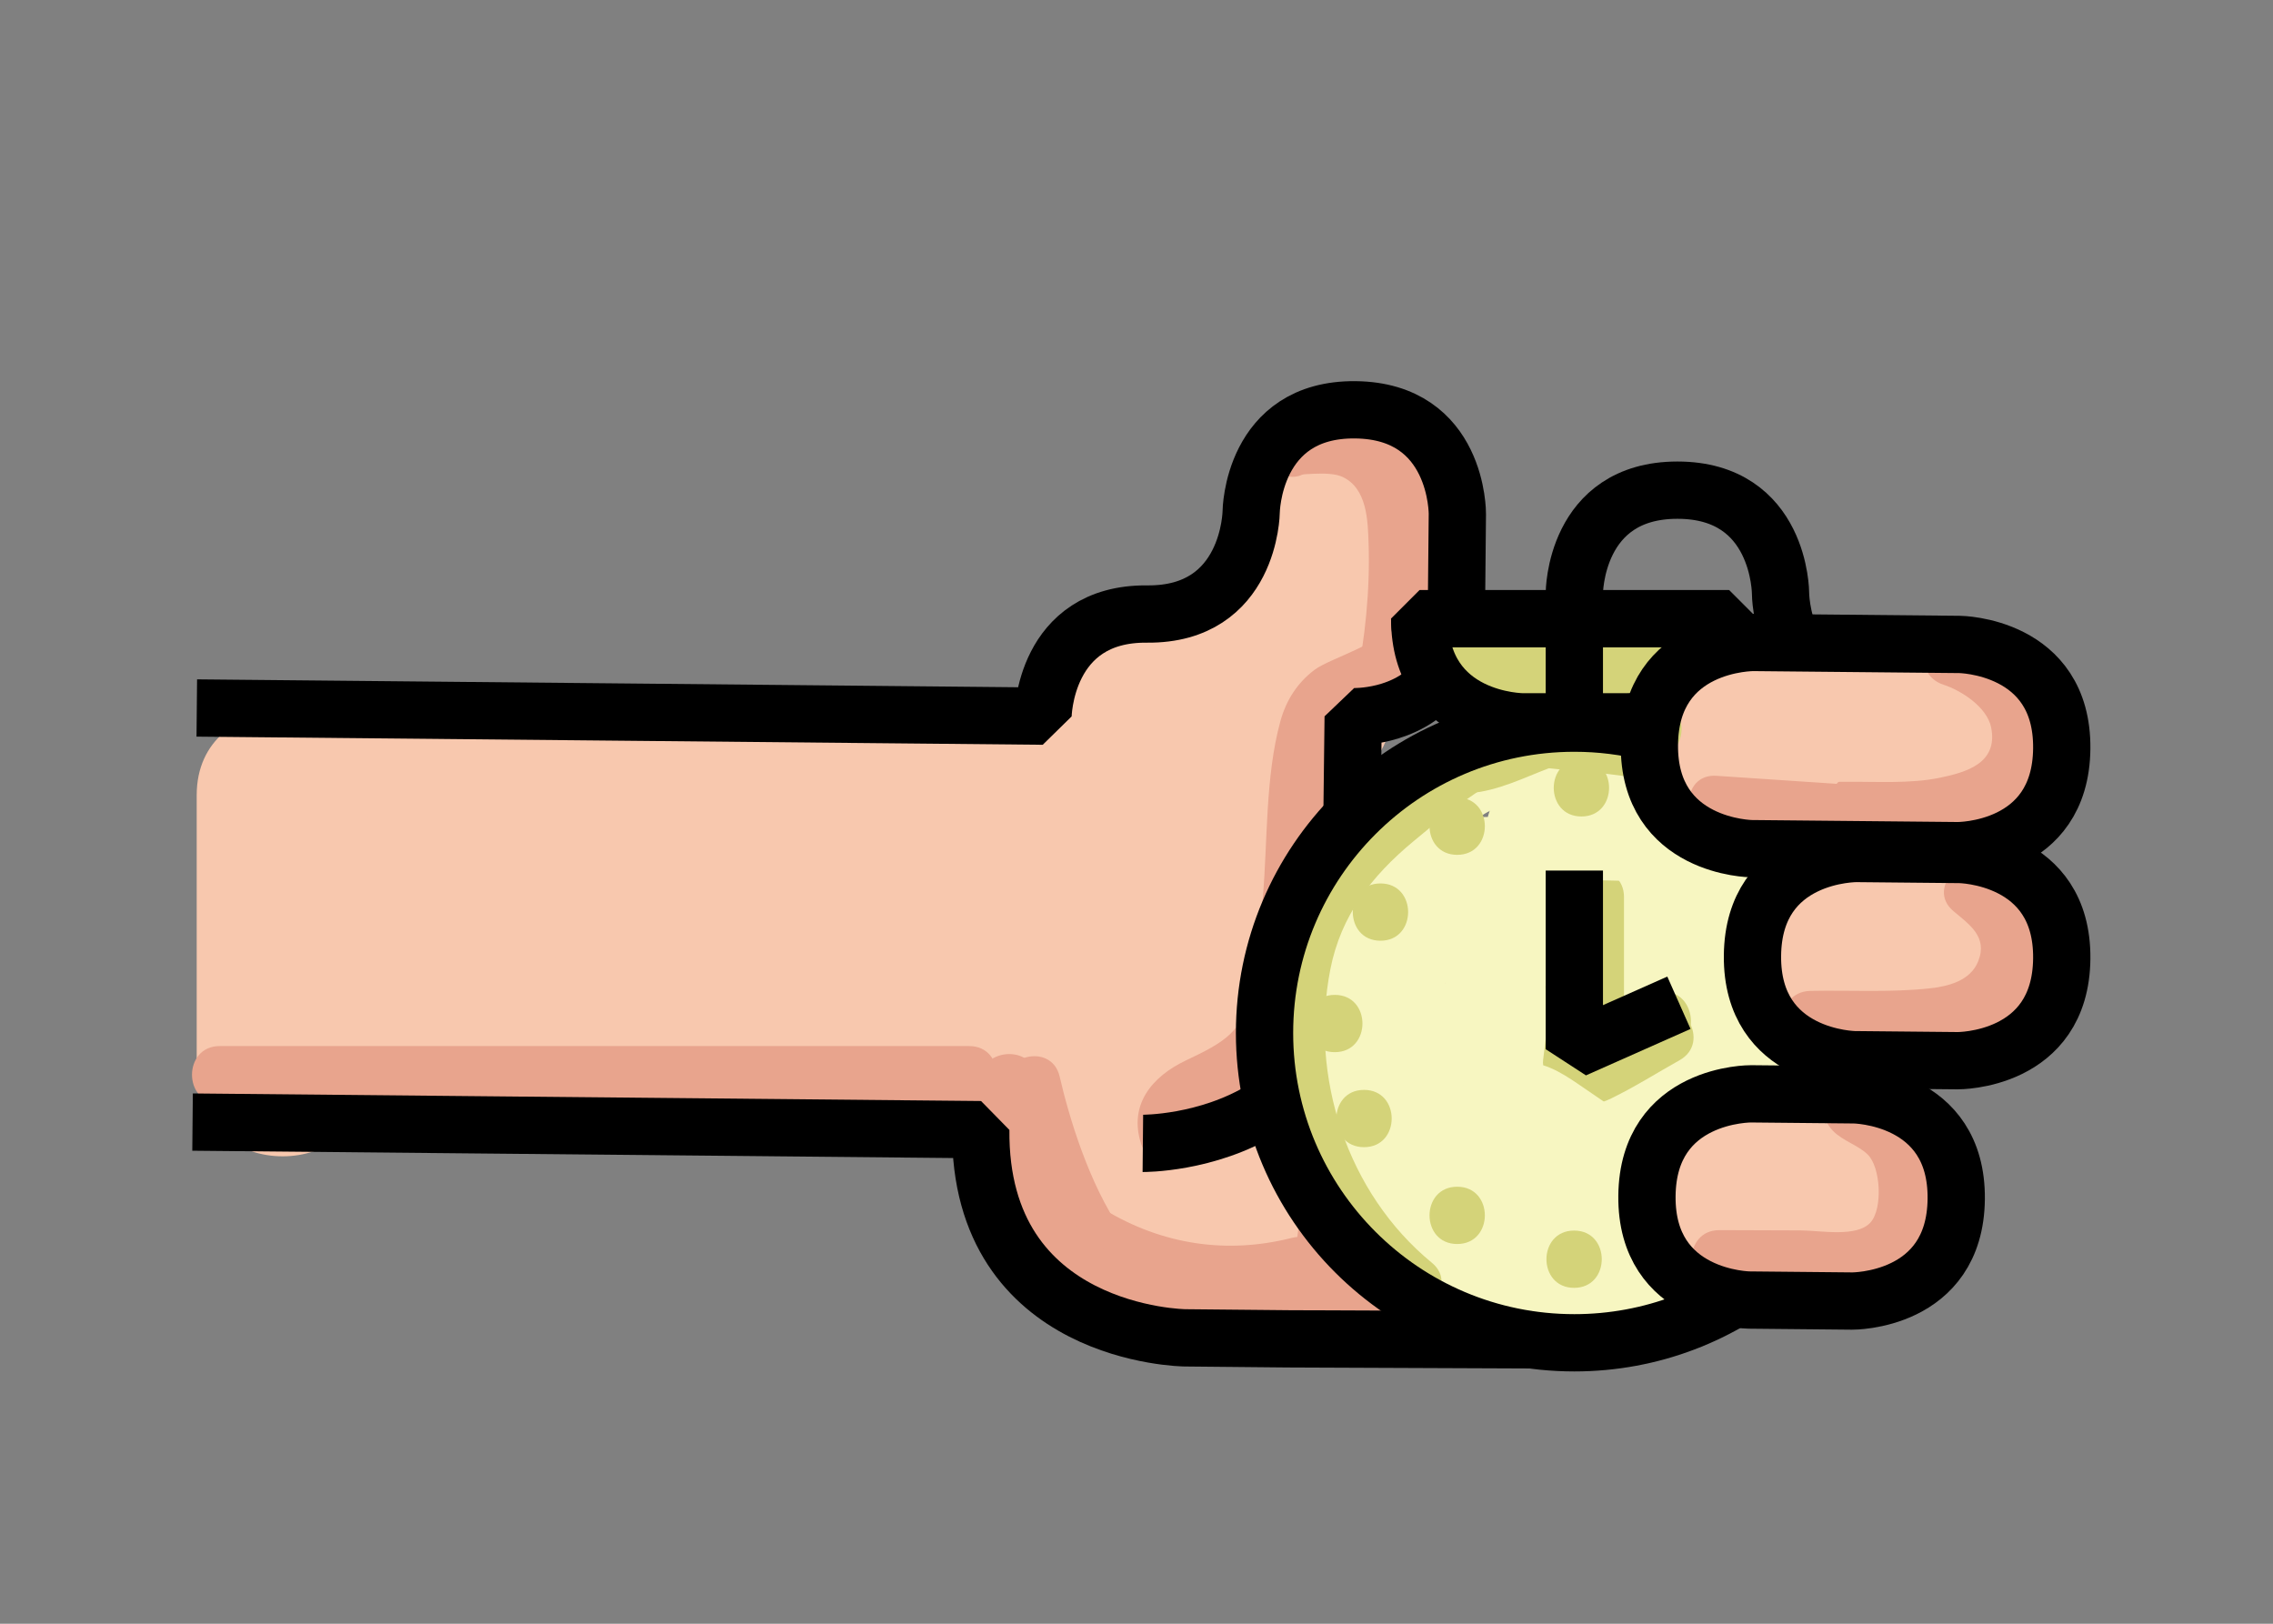 <?xml version="1.0" encoding="utf-8"?>
<!-- Generator: Adobe Illustrator 21.1.0, SVG Export Plug-In . SVG Version: 6.00 Build 0)  -->
<svg version="1.1" xmlns="http://www.w3.org/2000/svg" xmlns:xlink="http://www.w3.org/1999/xlink" x="0px" y="0px"
	 viewBox="0 0 198.425 141.732" enable-background="new 0 0 198.425 141.732" xml:space="preserve">
<rect x="0" y="0" width="198.425" height="141.732" fill="#808080" stroke="none"/>
<g id="レイヤー_5">
</g>
<g id="レイヤー_2">
	<g>
		<g>
			<path fill="#F8C8AE" d="M110.554,70.545c0.555-3.307,0.637-6.623-0.565-9.819c-0.672-1.788-1.676-3.546-3.447-4.482
				c-1.691-0.893-3.914-1.458-5.779-0.756c-3.078,1.158-5.74,2.945-7.308,5.949c-1.637,3.134-1.128,6.48,1.173,9.089
				c0.076,0.086,0.152,0.173,0.229,0.259c-0.391-0.506-0.782-1.012-1.173-1.518c0.211,0.295,0.367,0.565,0.517,0.895
				c-0.252-0.597-0.504-1.194-0.756-1.792c0.117,0.343,0.189,0.647,0.238,1.006c-0.089-0.665-0.179-1.329-0.268-1.994
				c0.004,0.115,0.008,0.23,0.012,0.345c0.131,3.917,3.356,7.686,7.5,7.5c3.951-0.177,7.641-3.3,7.5-7.5
				c-0.102-3.05-1.19-5.539-3.192-7.809c0.391,3.03,0.782,6.059,1.173,9.089c0.168-0.322,0.343-0.603,0.557-0.896
				c-0.391,0.506-0.782,1.012-1.173,1.518c0.234-0.276,0.467-0.514,0.738-0.754c-0.506,0.391-1.012,0.782-1.518,1.173
				c0.382-0.292,0.765-0.525,1.201-0.728c-0.597,0.252-1.194,0.504-1.792,0.756c0.11-0.041,0.22-0.083,0.33-0.124
				c-3.075-1.746-6.151-3.492-9.226-5.238c0.302,0.803,0.513,1.607,0.647,2.455c-0.089-0.665-0.179-1.329-0.268-1.994
				c0.117,0.999,0.114,1.961-0.011,2.959c0.089-0.665,0.179-1.329,0.268-1.994c-0.023,0.139-0.047,0.279-0.07,0.418
				c-0.343,2.044-0.327,3.928,0.756,5.779c0.91,1.556,2.694,3.039,4.482,3.447c1.92,0.437,4.075,0.343,5.779-0.756
				C108.652,74.031,110.236,72.436,110.554,70.545L110.554,70.545z"/>
		</g>
	</g>
	<g>
		<g>
			<path fill="#F8C8AE" d="M25.509,76.902c24.007,0,48.014,0,72.021,0c9.652,0,9.668-15,0-15c-24.007,0-48.014,0-72.021,0
				C15.857,61.902,15.841,76.902,25.509,76.902L25.509,76.902z"/>
		</g>
	</g>
	<g>
		<g>
			<path fill="#F8C8AE" d="M106.905,63.792c-0.357-0.118-0.711-0.244-1.062-0.377c0.914,0.404,1.002,0.416,0.266,0.039
				c0.728,0.594,1.252,1.259,1.495,2.183c0.201,0.753,0.19,1.502-0.035,2.249c0.227-0.759,0.138-0.582-0.267,0.531
				c0.429-0.665,0.318-0.526-0.333,0.419c-0.881,0.606-1.084,0.762-0.606,0.466c0.496-0.287,0.247-0.19-0.746,0.293
				c-0.695,0.192-1.382,0.173-2.062-0.057c0.784,0.222,0.661,0.139-0.369-0.25c0.555,0.35,0.583,0.346,0.084-0.013
				c-0.479-0.391-0.474-0.359,0.013,0.095c-0.608-0.854-0.691-0.939-0.247-0.255c0.375,0.734,0.329,0.618-0.138-0.349
				c0.099,0.334,0.17,0.674,0.213,1.019c0.644,3.881,5.65,6.395,9.226,5.238c4.197-1.358,5.929-5.067,5.238-9.226
				c-1.521-9.164-12.61-14.261-20.109-8.467c-3.613,2.791-5.514,7.578-4.37,12.078c1.235,4.86,5.402,7.327,9.823,8.846
				c3.714,1.276,8.365-1.458,9.226-5.238C113.093,68.848,110.881,65.159,106.905,63.792L106.905,63.792z"/>
		</g>
	</g>
	<g>
		<g>
			<path fill="#F8C8AE" d="M95.165,61.505c-0.287,1.114-0.575,2.229-0.862,3.343c-0.491,1.903-0.243,4.073,0.756,5.779
				c0.91,1.556,2.694,3.039,4.482,3.447c1.92,0.437,4.075,0.343,5.779-0.756c1.629-1.05,2.952-2.563,3.447-4.482
				c0.287-1.114,0.575-2.229,0.862-3.343c0.491-1.903,0.243-4.073-0.756-5.779c-0.91-1.556-2.694-3.039-4.482-3.447
				c-1.92-0.437-4.075-0.343-5.779,0.756C96.983,58.073,95.66,59.586,95.165,61.505L95.165,61.505z"/>
		</g>
	</g>
	<g>
		<g>
			<path fill="#F8C8AE" d="M102.56,55.925c-9.242-0.04-14.379,12.102-7.662,18.599c2.822,2.73,7.835,3.019,10.607,0
				c2.711-2.953,3.013-7.693,0-10.607c-0.122-0.107-0.232-0.224-0.332-0.352c0.391,0.506,0.782,1.012,1.173,1.518
				c-0.141-0.199-0.248-0.384-0.351-0.605c0.252,0.597,0.504,1.194,0.756,1.792c-0.083-0.226-0.141-0.435-0.187-0.671
				c0.089,0.665,0.179,1.329,0.268,1.994c-0.038-0.32-0.041-0.624-0.014-0.946c-0.089,0.665-0.179,1.329-0.268,1.994
				c0.061-0.408,0.166-0.783,0.321-1.165c-0.252,0.597-0.504,1.194-0.756,1.792c0.141-0.296,0.3-0.566,0.492-0.832
				c-0.391,0.506-0.782,1.012-1.173,1.518c0.205-0.249,0.419-0.465,0.67-0.667c-0.506,0.391-1.012,0.782-1.518,1.173
				c0.198-0.137,0.385-0.246,0.602-0.35c-0.597,0.252-1.194,0.504-1.792,0.756c0.228-0.086,0.434-0.144,0.674-0.188
				c-0.665,0.089-1.329,0.179-1.994,0.268c0.16-0.022,0.322-0.029,0.483-0.02c3.924,0.017,7.681-3.462,7.5-7.5
				C109.877,59.347,106.765,55.943,102.56,55.925L102.56,55.925z"/>
		</g>
	</g>
	<g>
		<g>
			<path fill="#F8C8AE" d="M100.366,66.612c1.395-0.281,2.791-0.562,4.186-0.843c1.769-0.356,3.595-1.931,4.482-3.447
				c0.941-1.608,1.339-3.977,0.756-5.779c-0.587-1.815-1.712-3.566-3.447-4.482c-1.855-0.98-3.715-1.172-5.779-0.756
				c-1.395,0.281-2.791,0.562-4.186,0.843c-1.769,0.356-3.595,1.931-4.482,3.447c-0.941,1.608-1.339,3.977-0.756,5.779
				c0.587,1.815,1.712,3.566,3.447,4.482C96.442,66.836,98.302,67.028,100.366,66.612L100.366,66.612z"/>
		</g>
	</g>
	<g>
		<g>
			<path fill="#F8C8AE" d="M121.201,64.081c1.634-4.855,3.177-9.867,4.039-14.926c0.525-3.083,0.209-6.265-2.126-8.6
				c-2.465-2.465-6.973-3.112-9.845-0.987c-3.036,2.246-3.945,4.814-3.447,8.47c0.015,0.113,0.031,0.227,0.046,0.34
				c0.548,4.017,5.693,6.209,9.226,5.238c4.332-1.191,5.788-5.196,5.238-9.226c-0.015-0.113-0.031-0.227-0.046-0.34
				c-1.149,2.823-2.298,5.647-3.447,8.47c0.114-0.084,0.227-0.168,0.341-0.252c-1.926,0.252-3.853,0.504-5.779,0.756
				c0.138,0.022,0.277,0.045,0.415,0.067c-1.494-1.149-2.988-2.298-4.482-3.447c0.088,0.199,0.176,0.397,0.263,0.596
				c-0.341-1.262-0.683-2.524-1.024-3.785c-0.375,4.029-2.425,9.444-3.837,13.64c-1.292,3.839,1.489,8.196,5.238,9.226
				C116.073,70.445,119.904,67.934,121.201,64.081L121.201,64.081z"/>
		</g>
	</g>
	<g>
		<g>
			<path fill="#F8C8AE" d="M147.8,72.462c7.841,0.377,15.653,0.227,23.473-0.452c9.544-0.828,9.631-15.836,0-15
				c-7.82,0.679-15.633,0.829-23.473,0.452C138.15,56.998,138.174,71.999,147.8,72.462L147.8,72.462z"/>
		</g>
	</g>
	<g>
		<g>
			<path fill="#F8C8AE" d="M79.631,93.362c5.576,1.972,11.153,3.945,16.729,5.917c3.819,1.351,8.207-1.531,9.226-5.238
				c1.139-4.146-1.406-7.87-5.238-9.226c-5.576-1.972-11.153-3.945-16.729-5.917c-3.819-1.351-8.207,1.531-9.226,5.238
				C73.254,88.282,75.799,92.007,79.631,93.362L79.631,93.362z"/>
		</g>
	</g>
	<g>
		<g>
			<path fill="#F8C8AE" d="M87.846,90.283c6.609-1.041,12.914,0.973,18.334,4.675c0-4.317,0-8.635,0-12.952
				c-2.289,1.545-7.162,2.953-8.781-0.336c0.341,1.262,0.683,2.524,1.024,3.785c0.047,0.862-0.03-0.43,0.629-0.774
				c1.297-0.675,1.943-0.978,3.383-1.297c1.153-0.255,1.186,0.217,1.733-0.277c-0.223-0.836,0.069-1.57,0.874-2.203
				c1.263-0.659,2.245-0.465,2.946,0.58c-2.686-9.252-17.165-5.316-14.464,3.988c3.209,11.052,18.333,13.807,24.024,3.113
				c6.142-11.541-6.263-21.241-17.112-20.001c-9.611,1.099-21.724,11.513-15.37,21.914c5.751,9.413,20.276,10.136,28.684,4.459
				c4.839-3.267,4.794-9.677,0-12.952c-8.937-6.105-19.325-7.851-29.892-6.187c-3.992,0.629-6.243,5.639-5.238,9.226
				C79.814,89.308,83.813,90.918,87.846,90.283L87.846,90.283z"/>
		</g>
	</g>
	<g>
		<g>
			<path fill="#F8C8AE" d="M110.991,85.313c0.122,4.019,0.694,7.97,1.798,11.837c2.276,7.973,15.01,6.645,14.732-1.994
				c-0.142-4.392-0.065-8.802,0.549-13.162c-4.821,0-9.643,0-14.464,0c1.612,8.437,1.965,16.915,1.362,25.478
				c-0.372,5.276,5.065,8.007,9.494,7.232c2.214-0.387,4.429-0.768,6.646-1.131c1.208-0.198,3.843-1.144,4.944-0.747
				c-1.494-1.149-2.988-2.298-4.482-3.447c0.158,0.288,0.315,0.576,0.473,0.864c-0.341-1.262-0.683-2.524-1.024-3.785
				c-0.039,0.342-0.077,0.685-0.116,1.027c0.341-1.262,0.683-2.524,1.024-3.785c0.236-0.381,0.473-0.762,0.709-1.143
				c1.262-0.341,2.524-0.683,3.785-1.024c-2.643,0.31-5.099,0.128-7.542-1.001c-8.705-4.023-16.334,8.902-7.571,12.952
				c7.623,3.523,24.353,6.437,24.653-6.511c0.315-13.583-17.841-8.069-25.486-6.732c3.165,2.411,6.329,4.821,9.494,7.232
				c0.698-9.91-0.034-19.713-1.898-29.465c-1.335-6.987-13.432-7.329-14.464,0c-0.806,5.723-1.271,11.368-1.085,17.149
				c4.911-0.665,9.821-1.329,14.732-1.994c-0.758-2.654-1.179-5.097-1.262-7.85C125.699,75.683,110.698,75.642,110.991,85.313
				L110.991,85.313z"/>
		</g>
	</g>
	<g>
		<g>
			<path fill="#F8C8AE" d="M87.136,99.885c-0.09-0.076,0.504,1.935,0.774,2.858c0.422,1.445,0.997,2.904,1.764,4.201
				c1.642,2.78,4.242,5.11,7.095,6.607c6.81,3.572,14.331,2.518,21.557,1.094c7.087-1.397,6.355-10.197,1.792-13.708
				c-3.901-3.001-7.802-6.003-11.703-9.004c-3.213-2.472-8.399-0.493-10.261,2.691c-2.263,3.869-0.53,7.783,2.691,10.261
				c3.901,3.001,7.802,6.003,11.703,9.004c0.597-4.569,1.194-9.139,1.792-13.708c-2.954,0.582-9.426,2.418-11.708-0.756
				c-0.68-0.945-0.654-2.723-0.991-3.87c-0.721-2.456-1.936-4.627-3.896-6.276C90.4,83.103,79.736,93.661,87.136,99.885
				L87.136,99.885z"/>
		</g>
	</g>
	<g>
		<g>
			<path fill="#F8C8AE" d="M74.915,74.044c-8.572-0.057-17.145-0.115-25.717-0.172c-9.904-0.066-9.325,13.883,0,15
				c9.939,1.19,19.9,1.659,29.906,1.406c9.635-0.243,9.672-15.244,0-15c-10.007,0.252-19.968-0.216-29.906-1.406c0,5,0,10,0,15
				c8.572,0.057,17.145,0.115,25.717,0.172C84.569,89.109,84.58,74.109,74.915,74.044L74.915,74.044z"/>
		</g>
	</g>
	<g>
		<g>
			<path fill="#F8C8AE" d="M88.318,82c-21.215,0-42.431,0-63.646,0c-9.652,0-9.668,15,0,15c21.215,0,42.431,0,63.646,0
				C97.969,97,97.985,82,88.318,82L88.318,82z"/>
		</g>
	</g>
	<g>
		<g>
			<path fill="#F8C8AE" d="M32.171,93.688c0-8.095,0-16.191,0-24.286c0-9.652-15-9.668-15,0c0,8.095,0,16.191,0,24.286
				C17.171,103.34,32.171,103.356,32.171,93.688L32.171,93.688z"/>
		</g>
	</g>
	<g>
		<g>
			<path fill="#F8C8AE" d="M31.375,88.674c3.344-0.2,6.667-0.108,9.995,0.276c-1.262-4.659-2.524-9.317-3.785-13.976
				c-0.757,0.547-0.076,0.157,0.408,0.019c-1.375,0.393,1.112-0.003,0.164,0.024c-0.657,0.019,0.871,0.235,1.08,0.275
				c0.821,0.157-0.084-0.11-0.476-0.41c0.506,3.926,1.012,7.853,1.518,11.779c-0.222,0.146-0.444,0.292-0.666,0.439
				c0.609-0.342,0.644-0.386,0.105-0.13c-0.276,0.038-2.09,0.244-0.699,0.222c-1.262-4.659-2.524-9.317-3.785-13.976
				c-0.362,0.225-0.722,0.444-1.104,0.633c0.936-0.465,0.344-0.254-0.314-0.043c-0.814,0.262,0.93,0.127,0.098-0.062
				c-0.314-0.071-1.872-0.327-0.215,0.016c1.494,3.672,2.988,7.345,4.482,11.017c0.629-1.207-0.75,0.692-0.135,0.059
				c0.653-0.672-1.458,0.991-0.046,0.142c-0.572,0.344-1.136,0.48-1.801,0.49c1.667-0.026-1.572-0.482,0.033-0.003
				c3.759,1.12,8.339-1.346,9.226-5.238c0.919-4.033-1.213-8.026-5.238-9.226c-5.67-1.69-12.233,0.914-14.992,6.206
				c-2.098,4.025-0.487,9.987,4.482,11.017c4.551,0.944,9.097,0.43,13.093-2.058c2.723-1.695,4.482-5.272,3.447-8.47
				c-1.009-3.118-3.836-5.558-7.232-5.506c-3.591,0.055-6.769,1.381-9.347,3.863c-1.718,1.654-2.372,3.996-2.063,6.3
				c0.337,2.511,1.633,3.985,3.581,5.479c3.822,2.932,10.083,2.897,13.966,0.092c2.626-1.897,4.532-5.115,3.447-8.47
				c-1.103-3.409-3.79-5.109-7.232-5.506c-3.328-0.384-6.651-0.476-9.995-0.276c-3.909,0.233-7.689,3.282-7.5,7.5
				C24.048,85.037,27.18,88.924,31.375,88.674L31.375,88.674z"/>
		</g>
	</g>
	<g>
		<g>
			<path fill="#F8C8AE" d="M112.086,65.011c9.652,0,9.668-15,0-15C102.434,50.011,102.418,65.011,112.086,65.011L112.086,65.011z"/>
		</g>
	</g>
	<g>
		<g>
			<path fill="#F8C8AE" d="M118.646,60.201c9.652,0,9.668-15,0-15C108.994,45.201,108.978,60.201,118.646,60.201L118.646,60.201z"/>
		</g>
	</g>
	<g>
		<g>
			<path fill="#E8A48D" d="M118.64,40.83c3.854,0.241,2.449,8.132,2.314,10.175c-0.088,1.325,0.15,3.089-0.286,4.309
				c-0.739,2.069,0.436,0.184-1.068,1.508c-0.951,0.838-2.032,1.028-2.849,2.147c-1.139,1.559-1.315,3.534-1.44,5.406
				c-0.215,3.212,4.786,3.199,5,0c0.223-3.331,3.435-2.763,4.747-5.531c1.382-2.914,0.869-7.278,1.067-10.426
				c0.357-5.687-0.589-12.158-7.485-12.589C115.426,35.629,115.438,40.63,118.64,40.83L118.64,40.83z"/>
		</g>
	</g>
	<g>
		<g>
			<path fill="#E8A48D" d="M118.406,79.73c-0.214,0.626-0.427,1.251-0.641,1.877c-0.423,1.239,0.484,2.788,1.746,3.075
				c1.388,0.316,2.622-0.42,3.075-1.746c0.214-0.626,0.427-1.251,0.641-1.877c0.423-1.239-0.484-2.788-1.746-3.075
				C120.093,77.668,118.858,78.403,118.406,79.73L118.406,79.73z"/>
		</g>
	</g>
	<g>
		<g>
			<path fill="#E8A48D" d="M115.315,92.922c0.163,3.512,1.885,6.527,4.789,8.495c2.671,1.81,5.175-2.52,2.524-4.317
				c-1.387-0.94-2.235-2.512-2.312-4.177C120.166,89.718,115.165,89.7,115.315,92.922L115.315,92.922z"/>
		</g>
	</g>
	<g>
		<g>
			<path fill="#E8A48D" d="M119.781,96.008c-5.312,5.738-5.34,13.872-0.133,19.685c2.151,2.402,5.678-1.144,3.536-3.536
				c-3.351-3.741-3.268-8.94,0.133-12.614C125.5,97.185,121.973,93.641,119.781,96.008L119.781,96.008z"/>
		</g>
	</g>
	<g>
		<g>
			<path fill="#E8A48D" d="M122.199,113.513c-3.716-3.157-1.585-7.886,0.657-11.25c1.789-2.685-2.54-5.192-4.317-2.524
				c-3.471,5.21-5.336,12.669,0.125,17.309C121.102,119.121,124.656,115.601,122.199,113.513L122.199,113.513z"/>
		</g>
	</g>
	<g>
		<g>
			<path fill="#E8A48D" d="M118.373,98.359c-4.96,4.149-4.996,11.667-0.182,15.94c2.399,2.13,5.948-1.394,3.536-3.536
				c-2.92-2.592-2.798-6.376,0.182-8.869C124.38,99.828,120.826,96.307,118.373,98.359L118.373,98.359z"/>
		</g>
	</g>
	<g>
		<g>
			<path fill="#E8A48D" d="M119.856,112.673c-2.108-0.797-1.804-4.239-1.421-5.871c0.55-2.34,1.885-4.123,3.695-5.651
				c2.462-2.078-1.09-5.6-3.536-3.536c-5.529,4.668-8.736,16.603-0.067,19.878C121.54,118.633,122.843,113.802,119.856,112.673
				L119.856,112.673z"/>
		</g>
	</g>
	<g>
		<g>
			<path fill="#E8A48D" d="M112.627,96.425c0.367,2.365,1.683,4.624,3.558,6.111c1.057,0.838,2.504,1.032,3.536,0
				c0.87-0.87,1.064-2.692,0-3.536c-1.329-1.053-2.015-2.246-2.272-3.905c-0.207-1.335-1.881-2.074-3.075-1.746
				C112.948,93.741,112.419,95.086,112.627,96.425L112.627,96.425z"/>
		</g>
	</g>
	<g>
		<g>
			<path fill="#E8A48D" d="M101.969,99.985c8.561-0.678,13.698-7.632,14.895-15.733c0.729-4.932,0.184-9.853,0.004-14.803
				c-0.115-3.176-0.525-4.818,2.459-6.748c1.833-1.186,3.344-2.027,4.81-3.728c2.09-2.427-1.432-5.979-3.536-3.536
				c-2.155,2.502-6.031,2.874-7.791,5.621c-1.654,2.58-1.023,6.483-0.904,9.324c0.347,8.289,1.974,23.659-9.937,24.602
				C98.783,95.238,98.756,100.24,101.969,99.985L101.969,99.985z"/>
		</g>
	</g>
	<g>
		<g>
			<path fill="#E8A48D" d="M121.185,54.389c-0.203,1.741-5.045,3.033-6.43,4.078c-1.516,1.143-2.489,2.678-2.988,4.509
				c-1.319,4.836-1.1,10.419-1.528,15.394c-0.228,2.657-0.256,5.433-0.878,8.037c-0.886,3.712-2.499,4.569-5.818,6.146
				c-2.99,1.421-5.029,3.871-3.93,7.285c0.982,3.051,5.812,1.746,4.821-1.329c-0.236-0.733,5.073-3.05,5.827-3.661
				c1.281-1.036,2.183-2.399,2.868-3.882c1.774-3.843,1.754-8.464,2.109-12.596c0.235-2.732,0.47-5.463,0.705-8.195
				c0.365-4.248,0.06-6.522,4.499-8.955c3.226-1.769,5.287-2.915,5.743-6.831C126.556,51.198,121.553,51.225,121.185,54.389
				L121.185,54.389z"/>
		</g>
	</g>
	<g>
		<g>
			<path fill="#E8A48D" d="M113.978,41.258c1.77-1.31,4.373-1.129,5.589,0.866c1.672,2.744,5.998,0.234,4.317-2.524
				c-2.517-4.13-8.436-5.615-12.43-2.66c-1.093,0.809-1.616,2.156-0.897,3.42C111.17,41.438,112.895,42.059,113.978,41.258
				L113.978,41.258z"/>
		</g>
	</g>
	<g>
		<g>
			<path fill="#E8A48D" d="M112.002,41.47c1.395,0.065,3.97-0.43,5.22,0.168c2.131,1.02,2.184,3.833,2.25,5.771
				c0.139,4.145-0.305,8.268-1.107,12.331c-0.62,3.143,4.198,4.488,4.821,1.329c1.168-5.921,2.648-13.756,0.468-19.603
				c-1.96-5.257-6.986-4.778-11.652-4.996C108.785,36.32,108.793,41.32,112.002,41.47L112.002,41.47z"/>
		</g>
	</g>
	<g>
		<g>
			<path fill="#E8A48D" d="M169.66,59.767c1.575,0.511,3.806,1.965,4.16,3.73c0.631,3.143-2.216,3.925-4.504,4.396
				c-2.577,0.531-5.587,0.322-8.203,0.348c-5.663,0.058-10.976,0.156-14.958-4.493c-2.097-2.448-5.619,1.103-3.536,3.536
				c3.302,3.855,7.493,5.582,12.502,5.888c5.501,0.337,13.137,0.96,18.402-0.948c3.32-1.203,5.49-4.695,5.374-8.195
				c-0.155-4.658-3.779-7.743-7.908-9.083C167.922,53.95,166.607,58.777,169.66,59.767L169.66,59.767z"/>
		</g>
	</g>
	<g>
		<g>
			<path fill="#E8A48D" d="M19.176,96.309c21.81,0,43.619,0,65.429,0c3.217,0,3.223-5,0-5c-21.81,0-43.619,0-65.429,0
				C15.958,91.309,15.953,96.309,19.176,96.309L19.176,96.309z"/>
		</g>
	</g>
	<g>
		<g>
			<path fill="#E8A48D" d="M87.688,95.312c1.508,6.563,3.356,13.906,8.969,18.226c4.548,3.501,10.73,4.561,15.726,1.402
				c2.713-1.715,0.207-6.044-2.524-4.317c-10.399,6.574-15.726-9.569-17.351-16.64C91.789,90.849,86.967,92.175,87.688,95.312
				L87.688,95.312z"/>
		</g>
	</g>
	<g>
		<g>
			<path fill="#E8A48D" d="M112.771,108.052c-5.713,1.449-11.334,0.575-16.37-2.47c-2.761-1.669-5.277,2.653-2.524,4.317
				c6.164,3.727,13.248,4.744,20.222,2.974C117.217,112.082,115.896,107.259,112.771,108.052L112.771,108.052z"/>
		</g>
	</g>
	<path fill="none" stroke="#000000" stroke-width="5" stroke-linejoin="bevel" stroke-miterlimit="10" d="M130.883,62.833
		c0.626,0.113,1.308,0.174,2.051,0.174c9,0,9,0,9,0s9,0,9-9h-27c0,0,0,1.046,0.356,2.424"/>
	<g>
		<g>
			<path fill="#F8C8AE" d="M155.021,55.613c-0.203,0-0.406,0-0.609,0c-1.923,0-3.943,0.837-5.303,2.197
				c-0.731,0.679-1.248,1.484-1.551,2.414c-0.47,0.894-0.685,1.857-0.646,2.89c0.087,1.94,0.724,3.951,2.197,5.303
				c1.467,1.347,3.271,2.197,5.303,2.197c0.203,0,0.406,0,0.609,0c1.923,0,3.943-0.837,5.303-2.197
				c0.731-0.679,1.248-1.484,1.551-2.414c0.47-0.894,0.685-1.857,0.646-2.89c-0.087-1.94-0.724-3.951-2.197-5.303
				C158.857,56.463,157.053,55.613,155.021,55.613L155.021,55.613z"/>
		</g>
	</g>
	<g>
		<g>
			<path fill="#F8C8AE" d="M154.168,55.979c-0.264,0-0.528,0-0.792,0c-1.923,0-3.943,0.837-5.303,2.197
				c-0.731,0.679-1.248,1.484-1.551,2.414c-0.47,0.894-0.685,1.857-0.646,2.89c0.087,1.94,0.724,3.951,2.197,5.303
				c1.467,1.347,3.271,2.197,5.303,2.197c0.264,0,0.528,0,0.792,0c1.923,0,3.943-0.837,5.303-2.197
				c0.731-0.679,1.248-1.484,1.551-2.414c0.47-0.894,0.685-1.857,0.646-2.89c-0.087-1.94-0.724-3.951-2.197-5.303
				C158.004,56.829,156.2,55.979,154.168,55.979L154.168,55.979z"/>
		</g>
	</g>
	<g>
		<g>
			<path fill="#F8C8AE" d="M153.498,56.954c-0.345,0-0.69,0-1.036,0c-1.923,0-3.943,0.837-5.303,2.197
				c-0.731,0.679-1.248,1.484-1.551,2.414c-0.47,0.894-0.685,1.857-0.646,2.89c0.087,1.94,0.724,3.951,2.197,5.303
				c1.467,1.347,3.271,2.197,5.303,2.197c0.345,0,0.69,0,1.036,0c1.923,0,3.943-0.837,5.303-2.197
				c0.731-0.679,1.248-1.484,1.551-2.414c0.47-0.894,0.685-1.857,0.646-2.89c-0.087-1.94-0.724-3.951-2.197-5.303
				C157.334,57.803,155.53,56.954,153.498,56.954L153.498,56.954z"/>
		</g>
	</g>
	<g>
		<g>
			<path fill="#F8C8AE" d="M159.121,87.424c2.173-0.424-1.056-0.104,1.16-0.136c0.799-0.012,1.588-0.02,2.386,0.053
				c-1.219-0.112,1.01,0.235,1.141,0.269c0.208,0.054,2.214,0.738,1.206,0.305c3.595,1.542,8.211,1.191,10.261-2.691
				c1.704-3.225,1.159-8.61-2.691-10.261c-5.747-2.466-11.276-3.206-17.451-2.002c-3.858,0.752-6.42,5.575-5.238,9.226
				C151.224,86.294,154.987,88.23,159.121,87.424L159.121,87.424z"/>
		</g>
	</g>
	<g>
		<g>
			<path fill="#E8A48D" d="M85.465,94.414c-0.382,6.762,1.328,13.955,7.148,18.079c6.604,4.68,16.743,2.763,24.239,2.13
				c3.183-0.269,3.211-5.271,0-5c-5.706,0.482-13.123,1.867-18.699,0.127c-6.523-2.035-8.023-9.399-7.688-15.336
				C90.647,91.199,85.646,91.209,85.465,94.414L85.465,94.414z"/>
		</g>
	</g>
	<g>
		<g>
			<path fill="#E8A48D" d="M158.038,91.492c5.781-0.121,13.432,1.421,17.645-3.385c3.748-4.276,2.498-8.65-1.617-12.11
				c-2.448-2.058-6.003,1.461-3.536,3.536c1.383,1.163,3.01,2.234,2.164,4.366c-0.694,1.75-2.677,2.204-4.284,2.377
				c-3.394,0.365-6.959,0.146-10.373,0.217C154.825,86.56,154.814,91.56,158.038,91.492L158.038,91.492z"/>
		</g>
	</g>
	<g>
		<g>
			<path fill="#E8A48D" d="M161.674,68.508c-3.942-0.263-7.885-0.527-11.827-0.79c-3.212-0.215-3.199,4.786,0,5
				c3.942,0.263,7.885,0.527,11.827,0.79C164.886,73.723,164.873,68.722,161.674,68.508L161.674,68.508z"/>
		</g>
	</g>
	<g>
		<g>
			<path fill="#E8A48D" d="M177.149,90.372c3.217,0,3.223-5,0-5C173.932,85.372,173.927,90.372,177.149,90.372L177.149,90.372z"/>
		</g>
	</g>
	<g>
		<g>
			<path fill="#E8A48D" d="M175.406,84.049c0.151,1.757-0.075,3.332-0.705,4.978c-0.483,1.261,0.534,2.742,1.746,3.075
				c1.409,0.387,2.591-0.48,3.075-1.746c0.765-1.999,1.067-4.175,0.884-6.307c-0.116-1.345-1.066-2.5-2.5-2.5
				C176.643,81.549,175.289,82.696,175.406,84.049L175.406,84.049z"/>
		</g>
	</g>
</g>
<g id="レイヤー_4">
	<g>
		<g>
			<path fill="#F7F6C1" d="M129.211,100.858c-0.822-4.217-1.057-8.312-0.817-12.592c-1.254,0.72-2.508,1.439-3.762,2.159
				c3.233,1.447,4.81,7.859,5.834,10.804c1.06,3.052,5.428,1.833,4.821-1.329c-0.54-2.814-1.219-5.561-2.053-8.302
				c-0.823-2.705-4.826-2.179-4.911,0.665c-0.102,3.414-0.345,6.792-0.805,10.179c1.607,0,3.214,0,4.821,0
				c-0.59-3.775-0.87-7.566-1.004-11.383c-0.108-3.066-0.964-7.871,0.594-10.681c-1.523-0.199-3.046-0.398-4.569-0.597
				c1.002,6.983,1.83,13.983,2.505,21.005c0.313,3.251,4.599,3.172,5,0c0.676-5.339,1.179-10.694,1.66-16.054
				c0.288-3.204-4.714-3.184-5,0c-0.481,5.36-0.984,10.715-1.66,16.054c1.667,0,3.333,0,5,0c-0.718-7.467-1.619-14.909-2.684-22.334
				c-0.314-2.188-3.605-2.337-4.569-0.597c-1.95,3.516-1.426,7.578-1.326,11.473c0.125,4.847,0.484,9.651,1.233,14.443
				c0.37,2.366,4.495,2.409,4.821,0c0.52-3.833,0.868-7.639,0.983-11.508c-1.637,0.222-3.274,0.443-4.911,0.665
				c0.834,2.741,1.513,5.489,2.053,8.302c1.607-0.443,3.214-0.886,4.821-1.329c-1.564-4.501-3.382-11.667-8.131-13.792
				c-1.755-0.785-3.648,0.138-3.762,2.159c-0.264,4.706,0.095,9.301,0.995,13.921C125.005,105.343,129.825,104.007,129.211,100.858
				L129.211,100.858z"/>
		</g>
	</g>
	<g>
		<g>
			<path fill="#F7F6C1" d="M136.683,96.404c-0.275-8.512,0.278-16.93,1.748-25.322c0.375-2.141-2.472-4.626-4.178-2.432
				c-1.197,1.539-2.395,3.078-3.592,4.617c1.393,0.368,2.786,0.735,4.178,1.103c1.232-3.423,2.703-4.395,4.411-2.917
				c0.821,0.367,1.383,0.992,1.688,1.875c0.831,0.991,1.603,1.96,2.522,2.879c2.31,2.31,5.583-1.109,3.536-3.536
				c-1.745-2.068-3.287-4.226-4.709-6.524c-0.774-1.25-2.869-1.8-3.926-0.506c-5.855,7.168,2.428,11.927,7.844,15.319
				c0.421-1.553,0.841-3.106,1.262-4.659c-1.973-0.144-3.4-0.538-5.196-1.245c-1.667-0.656-3.007,0.977-3.165,2.411
				c-0.302,2.757-0.403,5.466-0.306,8.236c1.667,0,3.333,0,5,0c-0.11-2.324-0.076-4.435,0.246-6.767c-1.607,0-3.214,0-4.821,0
				c0.912,2.46,1.824,4.92,2.736,7.381c1.109,2.991,5.943,1.697,4.821-1.329c-0.912-2.46-1.824-4.92-2.736-7.381
				c-0.748-2.018-4.447-2.706-4.821,0c-0.377,2.727-0.555,5.339-0.425,8.096c0.151,3.199,5.113,3.229,5,0
				c-0.097-2.772,0.004-5.481,0.306-8.236c-1.055,0.804-2.11,1.607-3.165,2.411c2.161,0.851,4.227,1.257,6.525,1.424
				c2.596,0.189,3.233-3.424,1.262-4.659c-1.506-0.943-9.41-4.311-6.832-7.467c-1.309-0.169-2.618-0.337-3.926-0.506
				c1.651,2.666,3.469,5.139,5.491,7.536c1.179-1.179,2.357-2.357,3.536-3.536c-3.702-3.702-5.508-8.208-11.797-6.527
				c-4.316,1.153-6.521,5.358-5.181,9.554c0.511,1.599,2.948,2.685,4.178,1.103c1.197-1.539,2.395-3.078,3.592-4.617
				c-1.393-0.811-2.786-1.622-4.178-2.432c-1.548,8.833-2.216,17.685-1.927,26.651C131.787,99.613,136.787,99.627,136.683,96.404
				L136.683,96.404z"/>
		</g>
	</g>
	<g>
		<g>
			<path fill="#F7F6C1" d="M146.403,87.152c2.249-4.712,4.889-9.889,0.47-14.221c-1.01,1.309-2.02,2.618-3.03,3.926
				c1.013,0.551,2.48,1.051,3.337,1.815c1.42,1.266,1.401,0.865,1.178,3.222c-0.245,2.588-0.49,5.175-0.735,7.763
				c1.553-0.421,3.106-0.841,4.659-1.262c-1.436-1.942-2.66-3.915-3.764-6.064c-1.308-2.547-5.314-0.773-4.569,1.926
				c1.702,6.169,4.339,11.635,11.308,12.401c2.194,0.241,3.245-2.872,1.768-4.268c-1.251-1.182-2.54-2.221-3.931-3.23
				c-2.003-1.452-4.83,1.42-3.42,3.42c0.859,1.219,1.717,2.437,2.576,3.656c0.941-1.224,1.882-2.448,2.823-3.672
				c-4.5-0.681-8.5-2.017-12.474-4.271c-0.421,1.553-0.841,3.106-1.262,4.659c1.625-0.205,2.514-0.445,4.018-1.089
				c2.742-1.173,0.679-5.09-1.926-4.569c-3.259,0.651-6.383,1.55-9.491,2.732c-1.614,0.614-2.647,2.831-1.103,4.178
				c2.484,2.169,5.009,3.663,8.093,4.826c0.443-1.607,0.886-3.214,1.329-4.821c-2.125-0.689-3.636-1.444-5.471-2.625
				c-0.421,1.553-0.841,3.106-1.262,4.659c3.275,0.248,6.5,0.795,9.631,1.802c0.834,0.268,4.422,2.117,4.074,1.138
				c0.177,0.496-1.037,3.116-1.105,3.565c-0.2,1.323,0.465,4.392,0.224,4.669c-1.424,1.641-7.648,2.516-9.849,2.861
				c-2.839,0.446-2.078,4.897,0.665,4.911c1.025,0.005,2.05,0.01,3.075,0.016c-0.222-1.637-0.443-3.274-0.665-4.911
				c-7.523,1.827-12.775,1.422-18.252-4.374c-4.315-4.567-8.836-9.656-8.857-16.307c-0.035-10.922,14.311-26.896,25.961-19.987
				c0.421-1.553,0.841-3.106,1.262-4.659c-4.752,0.09-10.702-0.801-14.878,1.975c-3.566,2.37-5.701,6.635-7.087,10.552
				c-1.537,4.344-2.774,9.628-1.666,14.219c1.217,5.044,4.986,8.792,8.651,12.211c0.368-1.393,0.735-2.786,1.103-4.178
				c-8.32,1.952-9.999-23.44,2.24-23.437c-0.72-1.254-1.439-2.508-2.159-3.762c-5.314,7.726-8.968,16.26-10.899,25.435
				c1.607,0.443,3.214,0.886,4.821,1.329c1.171-5.922,2.884-11.625,5.172-17.212c1.219-2.976-3.616-4.271-4.821-1.329
				c-2.288,5.587-4.002,11.289-5.172,17.212c-0.62,3.136,4.156,4.49,4.821,1.329c1.853-8.806,5.295-16.827,10.395-24.241
				c1.099-1.598-0.37-3.761-2.159-3.762c-18.437-0.004-18.302,37.339-0.911,33.259c1.806-0.424,2.454-2.919,1.103-4.178
				c-2.437-2.274-5.14-4.667-6.585-7.739c-1.83-3.888-0.796-8.434,0.408-12.362c0.96-3.131,2.714-7.709,5.805-9.412
				c3.057-1.685,8.516-0.845,11.816-0.908c2.467-0.047,3.418-3.38,1.262-4.659c-14.362-8.517-32.464,8.411-33.428,22.62
				c-0.598,8.808,4.546,15.445,10.265,21.527c6.755,7.184,13.786,7.926,23.117,5.66c2.765-0.671,2.135-4.897-0.665-4.911
				c-1.025-0.005-2.05-0.01-3.075-0.016c0.222,1.637,0.443,3.274,0.665,4.911c3.868-0.608,9.784-1.844,12.705-4.756
				c1.036-1.033,1.226-1.641,1.293-3.129c0.021-0.473-0.315-0.837-0.341-1.262c-0.145-2.3,0.304-3.935,0.665-6.105
				c1.19-7.157-13.983-8.253-18.627-8.605c-2.619-0.198-3.2,3.411-1.262,4.659c2.121,1.365,4.278,2.355,6.666,3.129
				c3.102,1.005,4.29-3.704,1.329-4.821c-2.354-0.888-3.992-1.887-5.886-3.54c-0.368,1.393-0.735,2.786-1.103,4.178
				c3.106-1.182,6.23-2.081,9.491-2.732c-0.642-1.523-1.284-3.046-1.926-4.569c-0.498,0.135-0.996,0.271-1.495,0.406
				c-2.278,0.287-3.63,3.315-1.262,4.659c4.306,2.442,8.77,4.033,13.668,4.775c1.902,0.288,4.224-1.684,2.823-3.673
				c-0.859-1.219-1.717-2.437-2.576-3.656c-1.14,1.14-2.28,2.28-3.42,3.42c1.053,0.722,2.026,1.538,2.919,2.448
				c0.589-1.423,1.179-2.845,1.768-4.268c-4.288-0.471-5.542-5.309-6.486-8.73c-1.523,0.642-3.046,1.284-4.569,1.926
				c1.104,2.149,2.328,4.121,3.764,6.064c1.5,2.029,4.417,1.295,4.659-1.262c0.31-3.281,1.915-8.707,0.813-11.853
				c-0.993-2.833-4.611-3.927-7.069-5.265c-2.449-1.332-5.107,1.89-3.03,3.926c2.451,2.403-0.176,5.908-1.252,8.162
				C140.706,87.518,145.016,90.058,146.403,87.152L146.403,87.152z"/>
		</g>
	</g>
	<g>
		<g>
			<path fill="#F7F6C1" d="M126.246,100.23c-9.156-3.83-8.016-15.046-2.582-21.616c2.036-2.462-1.482-6.018-3.536-3.536
				c-8.072,9.762-8.049,24.603,4.789,29.973C127.881,106.292,129.175,101.456,126.246,100.23L126.246,100.23z"/>
		</g>
	</g>
	<g>
		<g>
			<path fill="#F7F6C1" d="M117.947,103.137c4.056,3.657,11.234,10.938,17.185,9.911c3.235-0.558,7.748-2.654,10.459-4.447
				c0.96-0.635,1.714-1.128,2.143-2.206c0.637-1.597-0.507-4.443,1.533-5.415c-0.841,0-1.682,0-2.524,0
				c-0.069,2.646-1.659,4.187-4.771,4.623c-1.084,0.077-2.17,0.133-3.256,0.168c-1.629,0.05-6.022,0.686-7.188-0.423
				c-1.021-0.085-1.135-0.2-0.343-0.345c0.992-0.33,1.997-0.613,3.016-0.849c3.133-0.61,6.247-0.314,7.704,2.956
				c0.498-1.224,0.996-2.448,1.494-3.672c-3.724,0.604-6.731-1.303-8.38-4.491c-0.498,1.224-0.996,2.448-1.494,3.673
				c0.985-0.348,7.315-2.557,7.148,0.6c0.612-0.804,1.224-1.607,1.835-2.411c-2.287,0.486-4.487,1.129-6.63,2.07
				c-0.261,0.115-3.105,1.127-3.25,1.64c-0.679,2.404,1.872,1.626,3.021,1.243c1.708-0.57,3.359-1.151,4.752-2.349
				c2.626-2.259,3.877-5.21,8.075-4.536c-0.498-1.224-0.996-2.448-1.494-3.672c-0.369,0.537-0.738,1.074-1.107,1.611
				c-2.077,2.436,1.444,5.989,3.536,3.536c0.811-0.951,1.262-1.542,1.889-2.623c0.736-1.269,0.136-3.411-1.494-3.672
				c-3.777-0.606-7.36,0.04-10.213,2.784c-2.569,2.471-4.364,3.518-7.634,4.811c-1.202,0.475-2.476,1.023-3.229,2.132
				c-1.457,2.146-0.671,5.103,1.878,5.914c1.388,0.441,2.681-0.046,3.973-0.588c3.192-1.338,5.821-2.748,9.257-3.479
				c1.11-0.236,1.779-1.355,1.835-2.411c0.403-7.598-8.42-7.207-13.477-5.421c-1.569,0.554-2.274,2.165-1.494,3.672
				c2.79,5.395,8.149,7.742,14.027,6.789c1.753-0.284,2.077-2.365,1.494-3.673c-1.838-4.124-6.002-5.947-10.38-5.679
				c-3.296,0.202-8.946,1.178-10.433,4.685c-3.856,9.095,16.848,7.74,20.763,6.129c3.836-1.579,5.766-5.381,5.113-9.464
				c-0.417-2.605-2.238-5.006-5.071-3.344c-1.678,0.984-2.773,3.276-3.124,5.116c-0.535,2.803-0.231,2.348-3.153,3.677
				c-1.429,0.65-3.836,2.343-5.435,2.424c-1.529,0.077-3.261-1.256-4.475-2.01c-3.061-1.902-5.872-4.109-8.545-6.52
				C119.098,97.451,115.551,100.977,117.947,103.137L117.947,103.137z"/>
		</g>
	</g>
	<g>
		<g>
			<path fill="#D4D379" d="M136.77,78.305c0,3.158,0,6.316,0,9.475c0,3.217,5,3.223,5,0c0-3.158,0-6.316,0-9.475
				C141.77,75.088,136.77,75.083,136.77,78.305L136.77,78.305z"/>
		</g>
	</g>
	<g>
		<g>
			<path fill="#D4D379" d="M138.951,94.492c2.269-1.094,4.582-2.057,6.956-2.901c3.01-1.071,1.713-5.903-1.329-4.821
				c-2.776,0.987-5.496,2.125-8.15,3.405C133.53,91.572,136.062,95.885,138.951,94.492L138.951,94.492z"/>
		</g>
	</g>
	<g>
		<g>
			<path fill="#D4D379" d="M140.124,92.031c0.063-1.888-0.003-3.767-0.197-5.646c-0.139-1.343-1.049-2.5-2.5-2.5
				c-1.244,0-2.64,1.149-2.5,2.5c0.195,1.879,0.26,3.758,0.197,5.646C135.017,95.249,140.017,95.245,140.124,92.031L140.124,92.031z
				"/>
		</g>
	</g>
	<g>
		<g>
			<path fill="#D4D379" d="M124.993,110.219c-7.397-6.071-10.69-16.217-8.859-25.605c0.918-4.707,3.61-8.151,7.231-11.16
				c4.188-3.481,10.511-8.853,16.205-6.942c3.057,1.026,4.369-3.801,1.329-4.821c-6.94-2.329-12.854,2.061-18.224,6.019
				c-4.401,3.244-8.61,7.083-10.501,12.364c-4.125,11.521-0.102,25.978,9.283,33.681
				C123.925,115.78,127.482,112.262,124.993,110.219L124.993,110.219z"/>
		</g>
	</g>
	<g>
		<g>
			<path fill="#D4D379" d="M143.504,61.741c-6.48-0.323-13.168-0.163-18.554,3.906c-2.536,1.915-0.047,6.259,2.524,4.317
				c4.725-3.569,10.369-3.506,16.031-3.223C146.72,66.902,146.711,61.901,143.504,61.741L143.504,61.741z"/>
		</g>
	</g>
	<g>
		<g>
			<path fill="#D4D379" d="M129.214,69.118c2.438-0.429,4.508-1.561,6.828-2.363c1.447-0.499,5.718-1.945,7.145-0.907
				c2.606,1.895,5.104-2.441,2.524-4.317c-2.071-1.506-5.516-0.836-7.857-0.415c-3.481,0.626-6.503,2.571-9.969,3.18
				C124.722,64.854,126.062,69.673,129.214,69.118L129.214,69.118z"/>
		</g>
	</g>
	<g>
		<g>
			<path fill="#D4D379" d="M144.292,63.103c-5.574-0.899-13.962-3.025-17.894,2.227c-1.929,2.577,2.409,5.072,4.317,2.524
				c1.065-1.422,4.558-0.741,6.065-0.641c2.075,0.137,4.13,0.381,6.183,0.712C146.11,68.432,147.465,63.614,144.292,63.103
				L144.292,63.103z"/>
		</g>
	</g>
	<g>
		<g>
			<path fill="#D4D379" d="M143.975,55.286c-1.396-0.008-2.792-0.015-4.188-0.023c-2.703-0.015-3.104,3.255-1.262,4.659
				c0.556,0.427,1.042,0.921,1.458,1.482c0.589-1.423,1.179-2.845,1.768-4.268c-3.376,0.095-9.618,0.891-12.369-1.49
				c-0.368,1.393-0.735,2.786-1.103,4.178c3.756-0.674,7.595-0.227,11.387-0.349c3.21-0.103,3.224-5.103,0-5
				c-4.275,0.137-8.479-0.234-12.716,0.527c-1.807,0.324-2.461,3.003-1.103,4.178c4.155,3.596,10.75,3.1,15.905,2.954
				c2.285-0.064,3.142-2.632,1.768-4.268c-0.749-0.892-1.549-1.562-2.47-2.264c-0.421,1.553-0.841,3.106-1.262,4.659
				c1.396,0.008,2.792,0.015,4.188,0.023C147.193,60.304,147.197,55.304,143.975,55.286L143.975,55.286z"/>
		</g>
	</g>
	<g>
		<g>
			<path fill="#D4D379" d="M135.405,95.367c1.547,1.428,3.42,1.398,5.248,0.51c2.037-0.989,3.988-2.225,5.964-3.331
				c2.808-1.572,0.29-5.892-2.524-4.317c-1.107,0.62-2.215,1.24-3.322,1.86c-0.554,0.31-1.106,0.622-1.661,0.93
				c-0.185,0.103-0.369,0.207-0.554,0.31c-0.689,0.239-0.561,0.406,0.384,0.503C136.58,89.651,133.035,93.179,135.405,95.367
				L135.405,95.367z"/>
		</g>
	</g>
	<g>
		<g>
			<path fill="#D4D379" d="M139.708,92.525c0.123-1.008,0.247-2.016,0.37-3.024c0.16-1.303-1.264-2.555-2.5-2.5
				c-1.491,0.067-2.329,1.104-2.5,2.5c-0.123,1.008-0.247,2.016-0.37,3.024c-0.16,1.303,1.264,2.555,2.5,2.5
				C138.698,94.958,139.536,93.921,139.708,92.525L139.708,92.525z"/>
		</g>
	</g>
	<g>
		<g>
			<path fill="#D4D379" d="M137.414,112.413c3.217,0,3.223-5,0-5C134.197,107.413,134.192,112.413,137.414,112.413L137.414,112.413z
				"/>
		</g>
	</g>
	<g>
		<g>
			<path fill="#D4D379" d="M127.208,108.586c3.217,0,3.223-5,0-5C123.991,103.586,123.985,108.586,127.208,108.586L127.208,108.586z
				"/>
		</g>
	</g>
	<g>
		<g>
			<path fill="#D4D379" d="M119.075,100.134c3.217,0,3.223-5,0-5C115.857,95.134,115.852,100.134,119.075,100.134L119.075,100.134z"
				/>
		</g>
	</g>
	<g>
		<g>
			<path fill="#D4D379" d="M116.523,91.841c3.217,0,3.223-5,0-5C113.306,86.841,113.3,91.841,116.523,91.841L116.523,91.841z"/>
		</g>
	</g>
	<g>
		<g>
			<path fill="#D4D379" d="M120.51,82.113c3.217,0,3.223-5,0-5C117.293,77.113,117.287,82.113,120.51,82.113L120.51,82.113z"/>
		</g>
	</g>
	<g>
		<g>
			<path fill="#D4D379" d="M127.208,74.617c3.217,0,3.223-5,0-5C123.991,69.617,123.985,74.617,127.208,74.617L127.208,74.617z"/>
		</g>
	</g>
	<g>
		<g>
			<path fill="#D4D379" d="M138.052,71.268c3.217,0,3.223-5,0-5C134.835,66.268,134.83,71.268,138.052,71.268L138.052,71.268z"/>
		</g>
	</g>
	<g>
		<g>
			<path fill="#D4D379" d="M148.099,109.383c3.217,0,3.223-5,0-5C144.882,104.383,144.877,109.383,148.099,109.383L148.099,109.383z
				"/>
		</g>
	</g>
	<g>
		<g>
			<path fill="#F7F6C1" d="M134.065,76.706c2.817,0.066,5.634,0.131,8.451,0.197c3.219,0.075,3.218-4.925,0-5
				c-2.817-0.066-5.634-0.131-8.451-0.197C130.846,71.631,130.848,76.631,134.065,76.706L134.065,76.706z"/>
		</g>
	</g>
	<g>
		<g>
			<path fill="#F7F6C1" d="M129.352,75.786c-0.148,7.451,0.025,14.886,0.521,22.322c0.213,3.194,5.214,3.218,5,0
				c-0.495-7.436-0.669-14.871-0.521-22.322C134.416,72.567,129.416,72.567,129.352,75.786L129.352,75.786z"/>
		</g>
	</g>
	<g>
		<g>
			<path fill="#F7F6C1" d="M130.079,97.741c3.217,0,3.223-5,0-5C126.861,92.741,126.856,97.741,130.079,97.741L130.079,97.741z"/>
		</g>
	</g>
	<g>
		<g>
			<path fill="#F7F6C1" d="M132.628,97.749c1.328-0.122,2.77,1.296,3.827,2.019c1.418,0.97,2.835,1.94,4.252,2.911
				c2.661,1.824,5.164-2.507,2.524-4.317c-1.821-1.249-3.641-2.499-5.467-3.742c-1.563-1.064-3.167-2.051-5.135-1.871
				C129.45,93.04,129.419,98.043,132.628,97.749L132.628,97.749z"/>
		</g>
	</g>
	<g>
		<g>
			<path fill="#F7F6C1" d="M138.221,101.687c2.099,0.273,3.926-0.435,5.8-1.309c2.091-0.976,4.067-1.763,6.346-2.194
				c3.158-0.598,1.821-5.418-1.329-4.821c-1.851,0.35-3.612,0.886-5.336,1.645c-1.808,0.796-3.424,1.947-5.48,1.68
				C135.039,96.274,135.069,101.278,138.221,101.687L138.221,101.687z"/>
		</g>
	</g>
</g>
<g id="レイヤー_1">
	<path fill="none" stroke="#000000" stroke-width="5" stroke-linejoin="bevel" stroke-miterlimit="10" d="M152.899,74.078
		c0,0-9-0.087-8.913-9.086s9.086-8.913,9.086-8.913l17.999,0.173c0,0,9,0.087,8.913,9.086c-0.087,9-9.086,8.913-9.086,8.913
		L152.899,74.078z"/>
	<path fill="none" stroke="#000000" stroke-width="5" stroke-linejoin="bevel" stroke-miterlimit="10" d="M161.898,92.498
		c0,0-9-0.087-8.913-9.086s9.086-8.913,9.086-8.913l9,0.087c0,0,9,0.087,8.913,9.086c-0.087,9-9.086,8.913-9.086,8.913
		L161.898,92.498z"/>
	<path fill="none" stroke="#000000" stroke-width="5" stroke-linejoin="bevel" stroke-miterlimit="10" d="M99.768,99.802
		c0,0,5.594,0.054,10.574-3.017"/>
	<path fill="none" stroke="#000000" stroke-width="5" stroke-linejoin="bevel" stroke-miterlimit="10" d="M133.671,116.951
		l-21.227-0.087l-9-0.087c0,0-17.999-0.173-17.826-18.172L40.62,98.173l-23.81-0.229"/>
	<path fill="none" stroke="#000000" stroke-width="5" stroke-linejoin="bevel" stroke-miterlimit="10" d="M127.135,53.857
		c0.087-9,0.087-9,0.087-9s0.087-9-8.913-9.086c-9-0.087-9.086,8.913-9.086,8.913s-0.087,9-9.086,8.913
		c-9-0.087-9.086,8.913-9.086,8.913l-9-0.087l-26.999-0.26L17.18,61.799"/>
	<path fill="none" stroke="#000000" stroke-width="5" stroke-linejoin="bevel" stroke-miterlimit="10" d="M118.026,71.024
		l0.102-8.467c0,0,4.68,0.157,7.294-3.177"/>
</g>
<g id="レイヤー_3">
	<path fill="none" stroke="#000000" stroke-width="5" stroke-miterlimit="10" d="M155.135,110.612
		c-4.744,4.11-10.932,6.597-17.701,6.597c-14.936,0-27.044-12.108-27.044-27.044s12.108-27.044,27.044-27.044
		c2.286,0,4.506,0.284,6.626,0.818"/>
	<polyline fill="none" stroke="#000000" stroke-width="5" stroke-linejoin="bevel" stroke-miterlimit="10" points="137.434,75.987 
		137.434,91.582 146.564,87.528 	"/>
	<path fill="none" stroke="#000000" stroke-width="5" stroke-linejoin="bevel" stroke-miterlimit="10" d="M143.985,62.833
		c-0.626,0.113-1.308,0.174-2.051,0.174c-9,0-9,0-9,0s-9,0-9-9h27c0,0,0,1.046-0.356,2.424"/>
	<path fill="none" stroke="#000000" stroke-width="5" stroke-linejoin="bevel" stroke-miterlimit="10" d="M150.934,54.007
		c0,0,0,1.046-0.356,2.424"/>
	
		<line fill="none" stroke="#000000" stroke-width="5" stroke-linejoin="bevel" stroke-miterlimit="10" x1="137.434" y1="54.007" x2="137.434" y2="63.007"/>
	<path fill="none" stroke="#000000" stroke-width="5" stroke-miterlimit="10" d="M137.434,51.785c0,0,0-9,9-9s9,9,9,9
		s0,2.136,1.04,4.326"/>
	<g>
		<g>
			<path fill="#F8C8AE" d="M151.01,112.639c3.235,0.039,6.518,0.14,9.748-0.069c5.959-0.386,9.637-4.917,8.56-10.822
				c-0.706-3.869-5.608-6.409-9.226-5.238c-4.147,1.342-5.995,5.081-5.238,9.226c0.025,0.134,0.049,0.269,0.074,0.403
				c0-1.329,0-2.658,0-3.988c-0.052,0.132-0.104,0.265-0.156,0.397c0.643-1.103,1.286-2.206,1.929-3.31
				c-0.105,0.1-0.21,0.2-0.315,0.301c1.103-0.643,2.206-1.286,3.31-1.929c0.881-0.02,0.984-0.023,0.31-0.008
				c-0.428,0.01-0.856,0.018-1.285,0.025c-0.857,0.015-1.713,0.024-2.57,0.03c-1.713,0.012-3.427,0.002-5.14-0.019
				c-3.924-0.048-7.68,3.484-7.5,7.5C143.694,109.243,146.805,112.588,151.01,112.639L151.01,112.639z"/>
		</g>
	</g>
	<g>
		<g>
			<path fill="#E8A48D" d="M150.101,112.374c4.114,0.014,8.367,0.35,12.467,0.022c2.488-0.2,4.452-1.599,5.5-3.86
				c1.091-2.355,1.109-5.681,0.487-8.181c-0.76-3.054-3.089-3.23-5.009-5.183c-2.26-2.298-5.794,1.238-3.536,3.536
				c0.881,0.896,2.187,1.241,3.031,2.065c1.145,1.118,1.325,4.722,0.253,5.925c-1.193,1.338-4.351,0.708-6.115,0.701
				c-2.359-0.008-4.719-0.016-7.078-0.024C146.883,107.363,146.879,112.363,150.101,112.374L150.101,112.374z"/>
		</g>
	</g>
	<path fill="none" stroke="#000000" stroke-width="5" stroke-linejoin="bevel" stroke-miterlimit="10" d="M152.686,113.477
		c0,0-9-0.087-8.913-9.086c0.087-9,9.086-8.913,9.086-8.913l9,0.087c0,0,9,0.087,8.913,9.086c-0.087,9-9.086,8.913-9.086,8.913
		L152.686,113.477z"/>
</g>
</svg>
